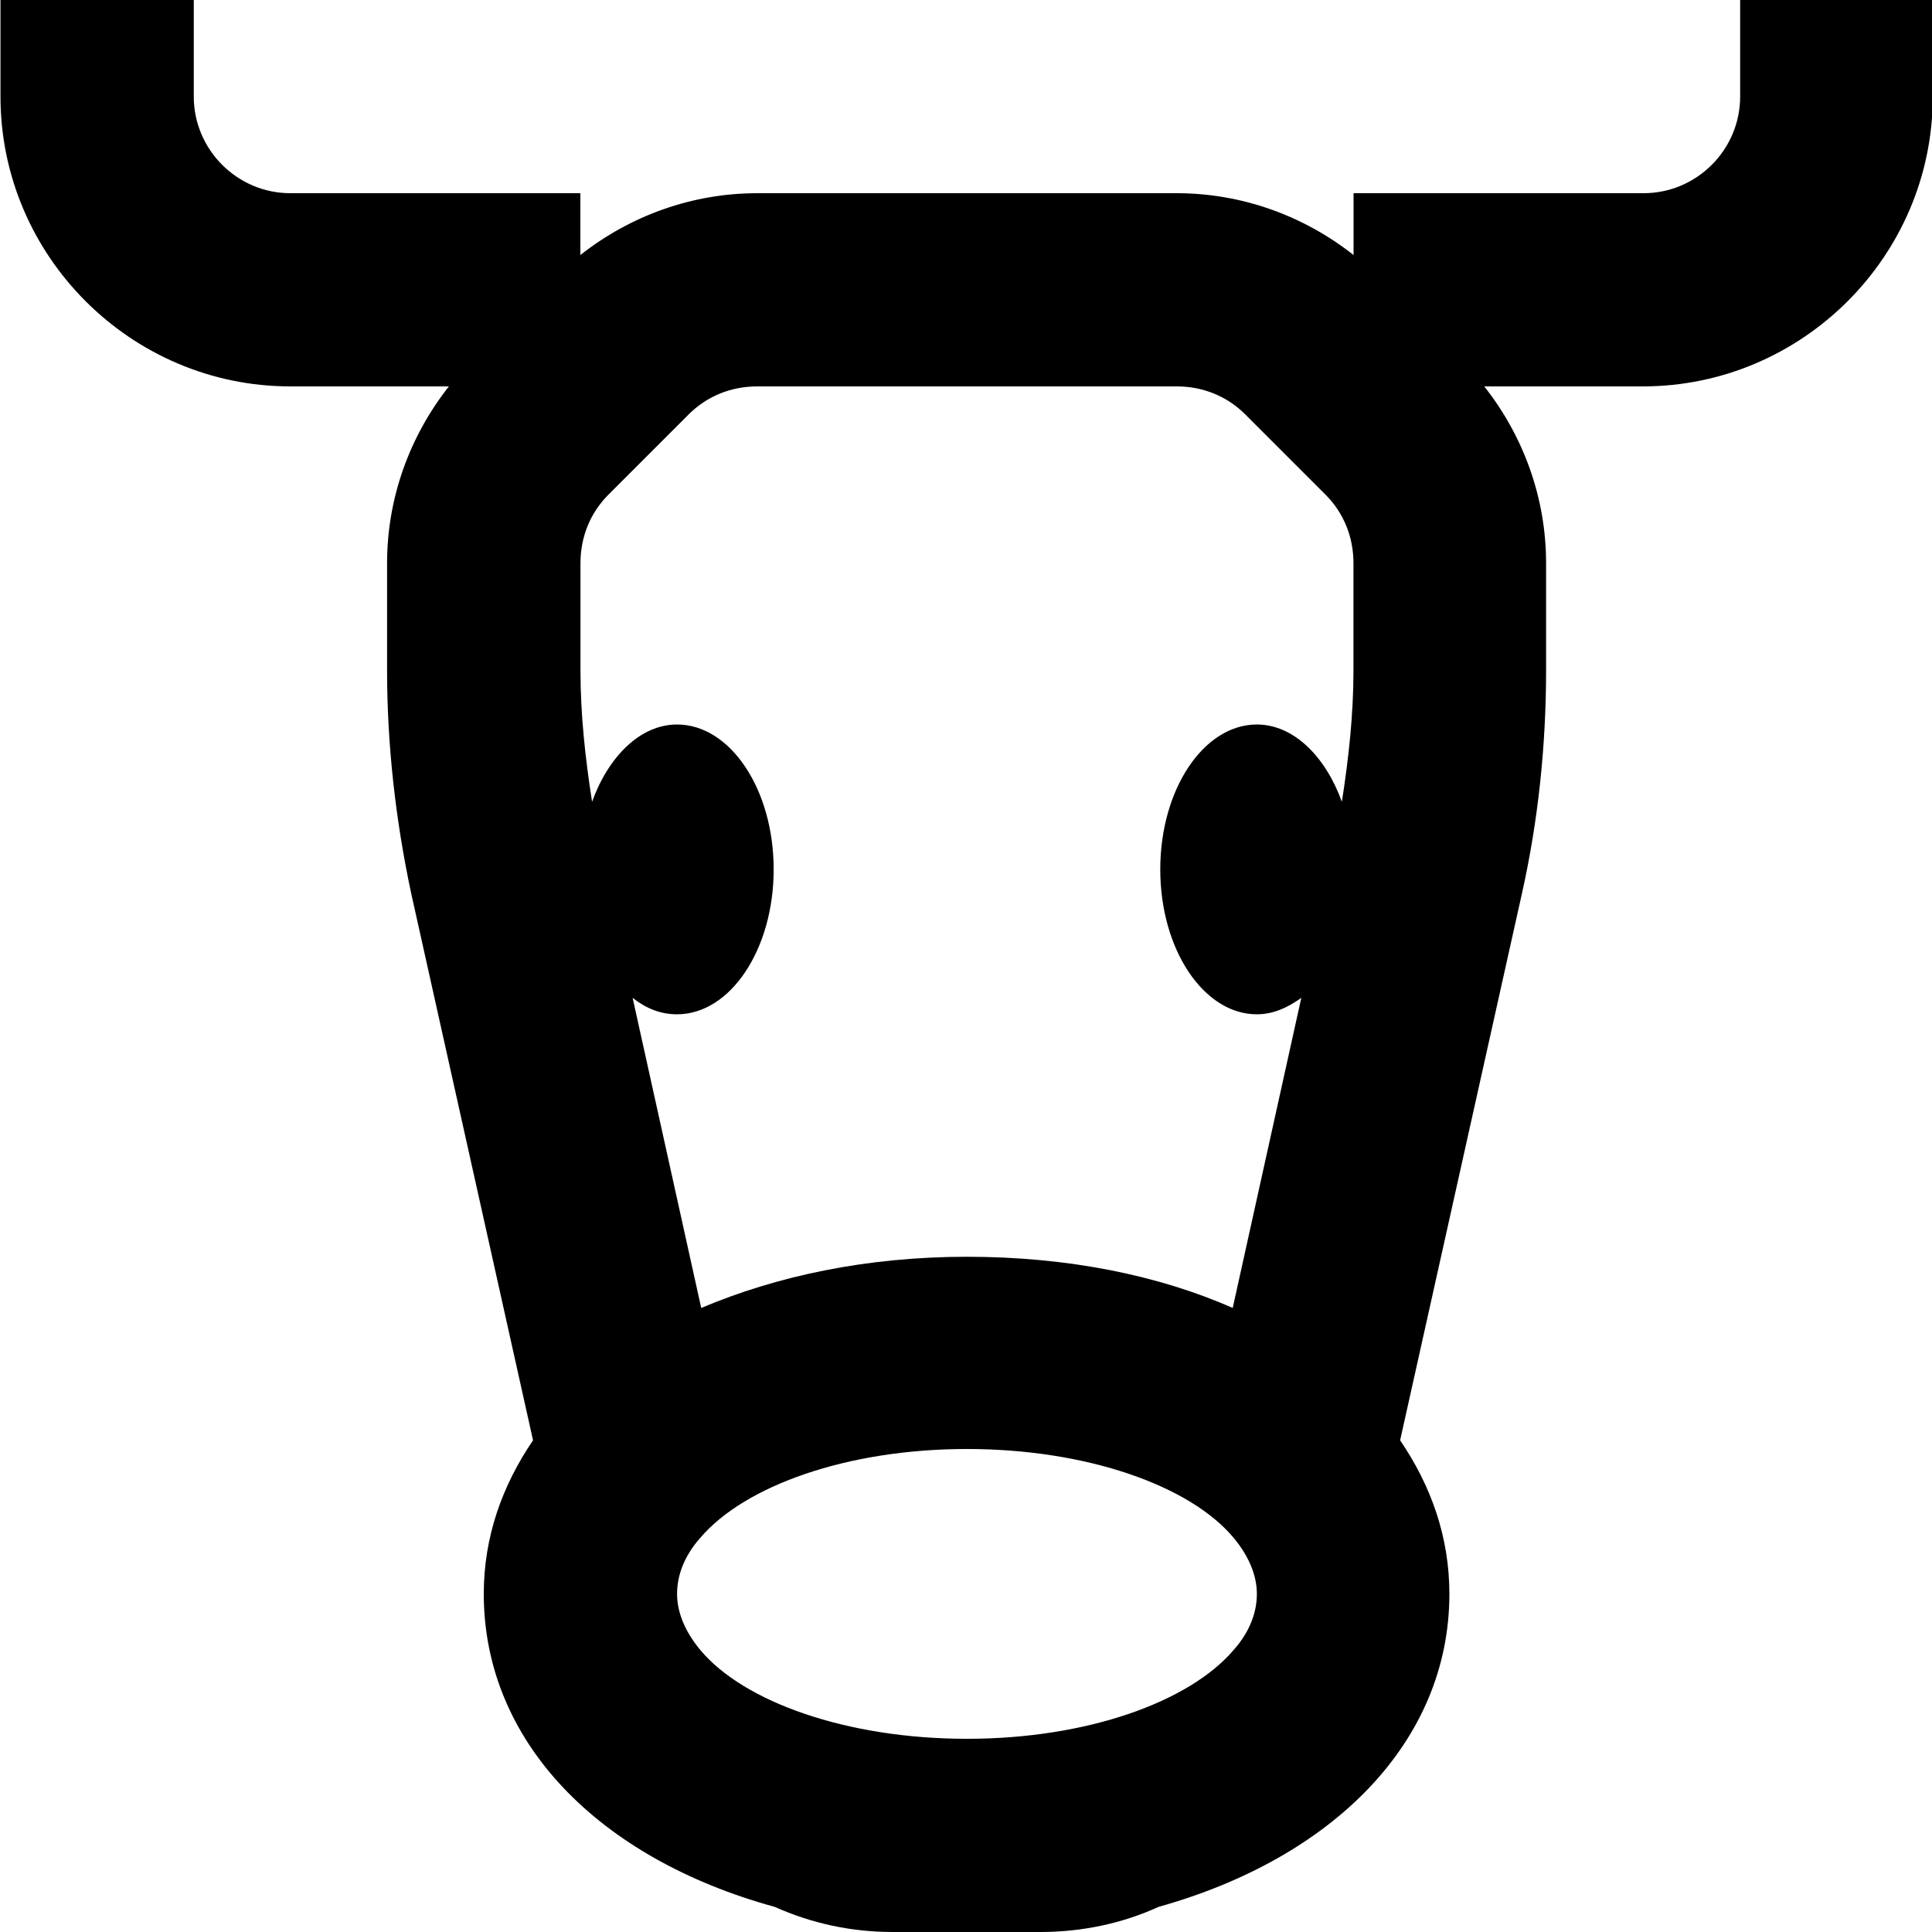 <svg viewBox="0 0 20 20" xmlns="http://www.w3.org/2000/svg"><path d="m18.014 0v1c0 .55-.45 1-1 1h-3.002v.64c-.52-.41-1.161-.64-1.831-.64h-4.342c-.67 0-1.311.23-1.831.64v-.64h-3.002c-.55 0-1-.45-1-1v-1h-2.001v1c0 1.65 1.351 3 3.001 3h1.641c-.41.52-.64 1.16-.64 1.83v1.11c0 .78.09 1.56.25 2.31l1.261 5.66c-.32.47-.51 1-.51 1.59 0 1.53 1.191 2.74 3.012 3.24.38.17.79.26 1.221.26h1.531c.43 0 .85-.09 1.221-.26 1.821-.51 3.011-1.72 3.011-3.24 0-.59-.19-1.12-.51-1.59l1.261-5.66c.17-.76.25-1.54.25-2.31v-1.11c0-.67-.23-1.31-.64-1.83h1.641c1.651 0 3.002-1.35 3.002-3v-1h-2.001zm-10.885 4.29c.19-.19.44-.29.71-.29h4.342c.27 0 .52.1.71.29l.83.83c.19.19.29.44.29.71v1.11c0 .46-.05.91-.12 1.36-.17-.47-.5-.8-.88-.8-.55 0-1.0.67-1 1.5s.45 1.5 1 1.5c.17 0 .32-.07.46-.17l-.71 3.21c-.77-.34-1.711-.53-2.751-.53-1.041 0-1.971.2-2.751.53l-.71-3.21c.14.11.29.17.46.17.55 0 1-.67 1-1.5s-.45-1.5-1-1.5c-.38 0-.71.33-.88.8-.07-.45-.12-.9-.12-1.36v-1.11c0-.27.1-.52.29-.71zm2.881 13.71c-1.241 0-2.311-.38-2.761-.92-.15-.18-.24-.38-.24-.58s.08-.4.24-.58c.46-.54 1.521-.92 2.761-.92 1.241 0 2.311.38 2.761.92.15.18.24.38.24.58s-.08.4-.24.58c-.46.54-1.521.92-2.761.92z" fill="currentColor"/></svg>
